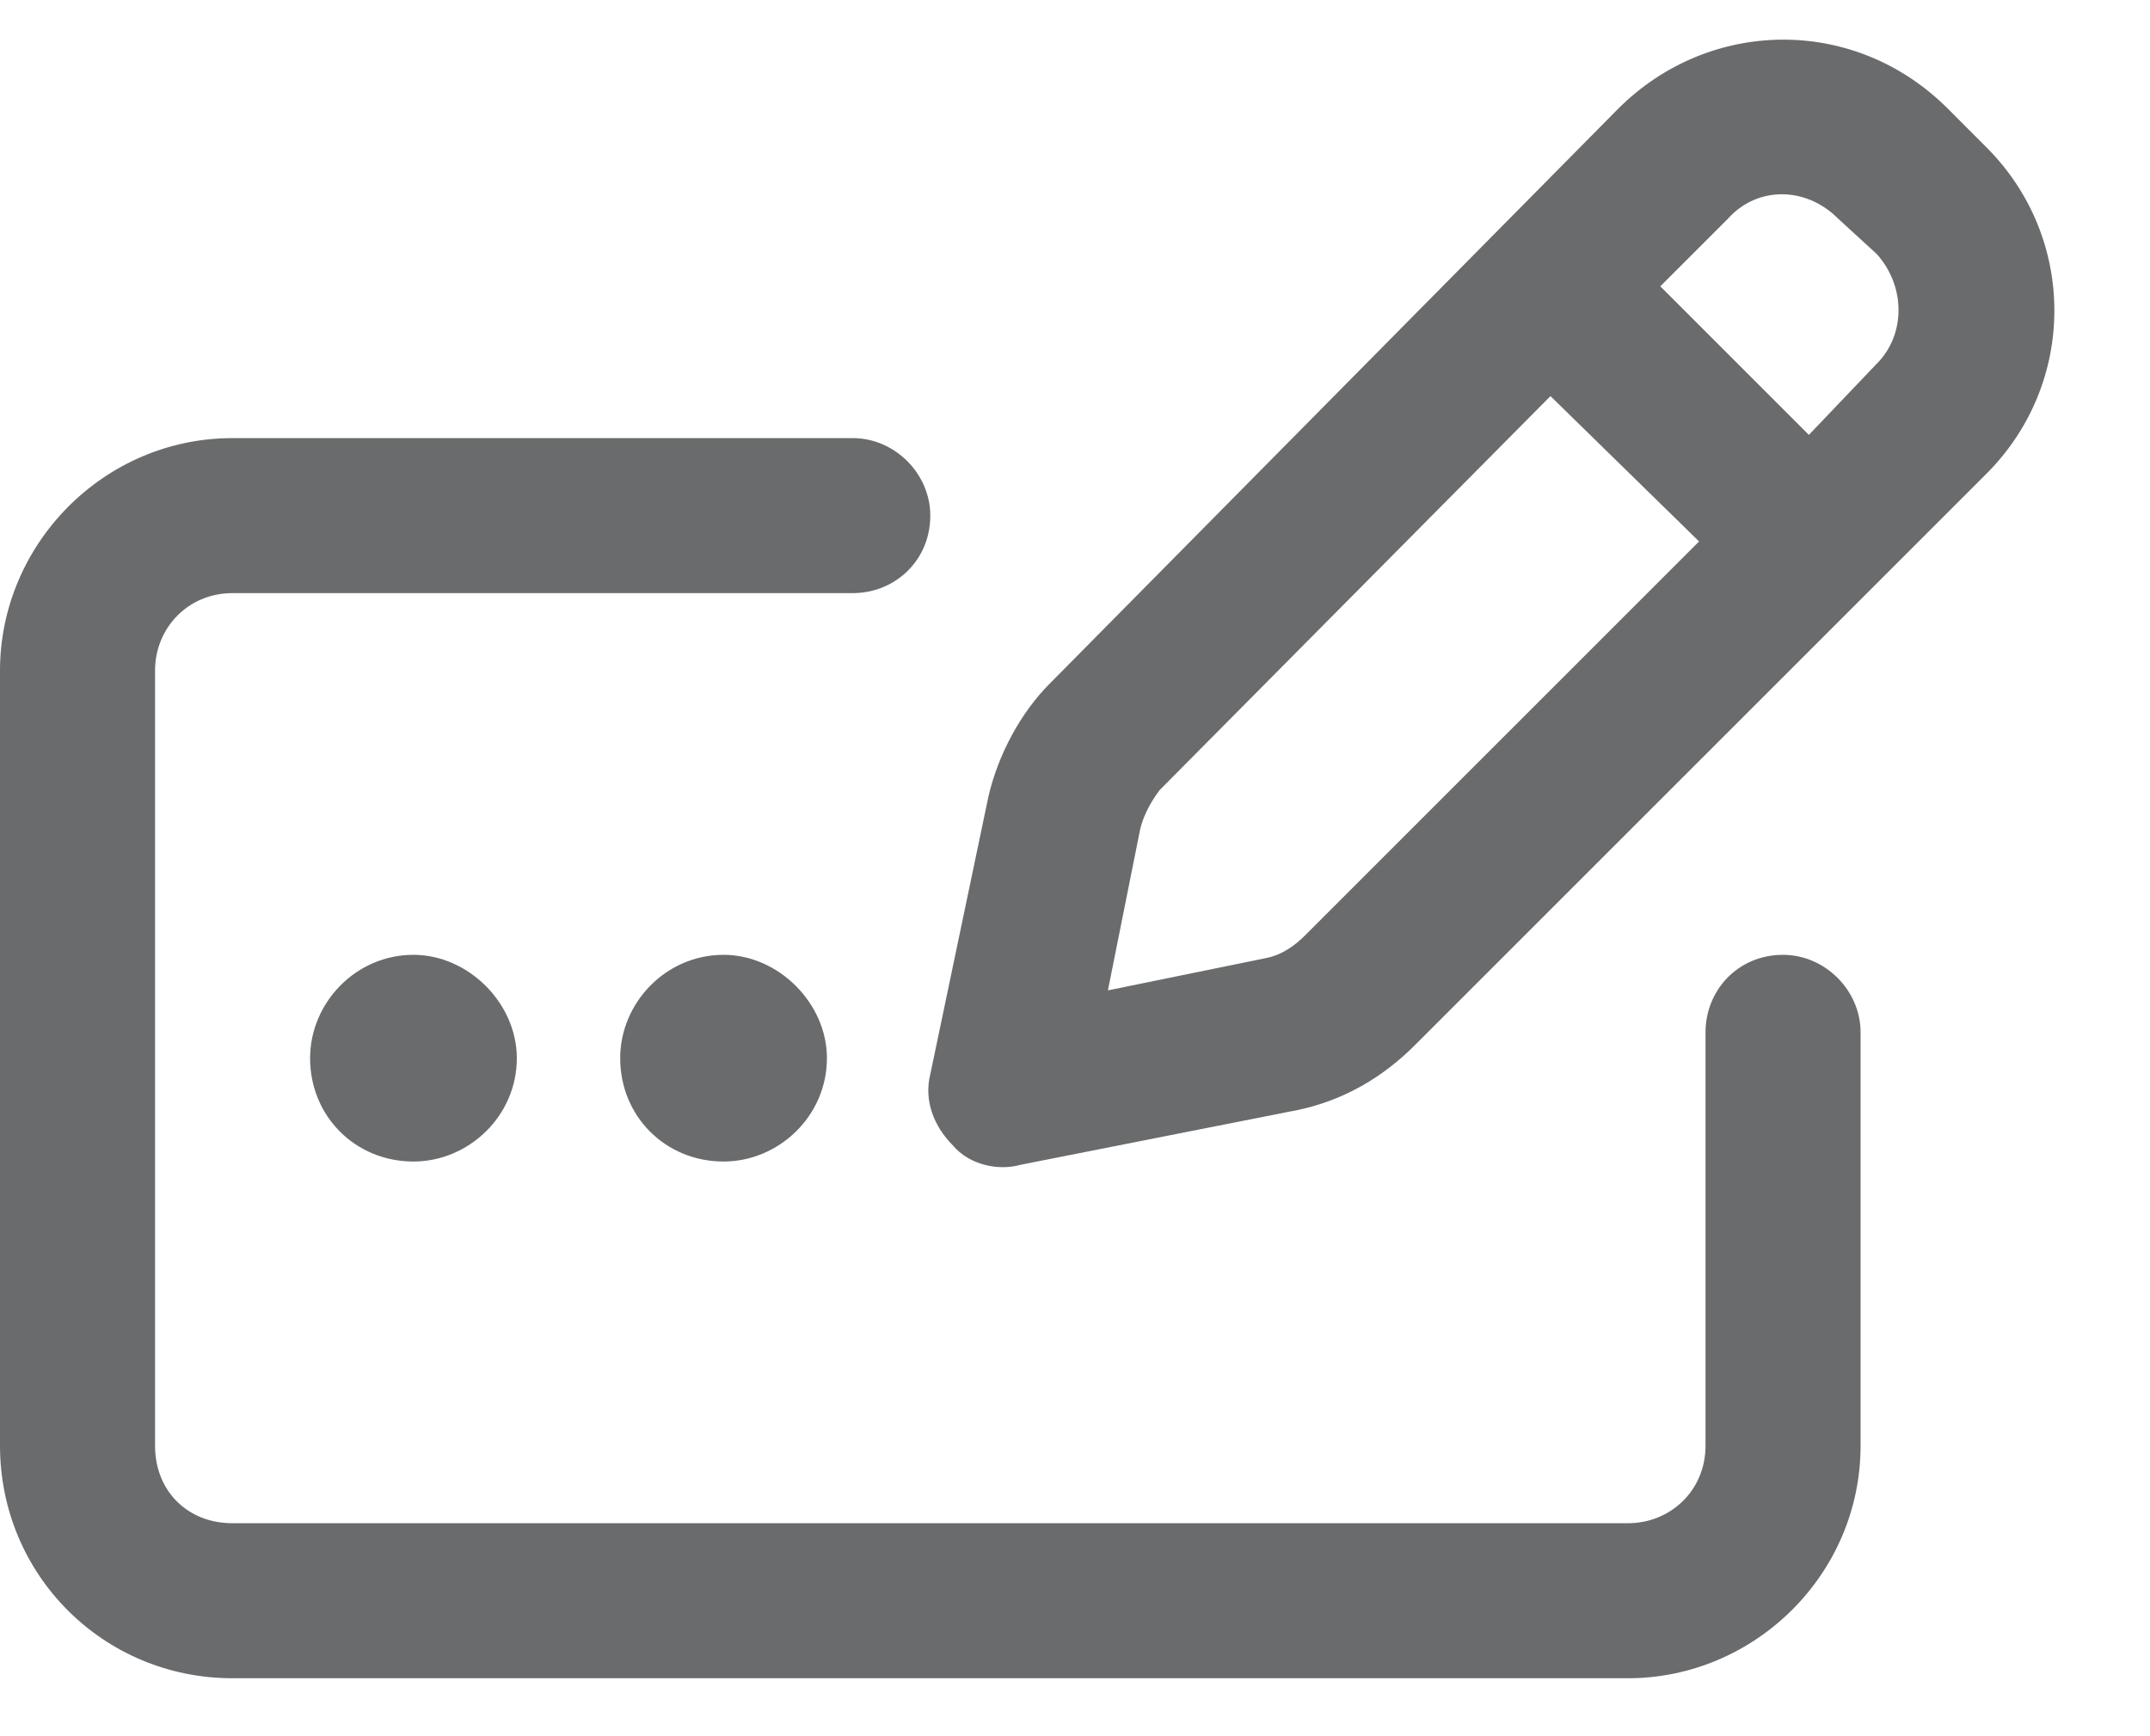 <svg width="26" height="21" viewBox="0 0 26 21" fill="none" xmlns="http://www.w3.org/2000/svg">
<path d="M22.227 2.643C21.836 2.252 21.25 2.252 20.898 2.643L20.078 3.463L21.875 5.26L22.695 4.4C23.047 4.049 23.047 3.463 22.695 3.072L22.227 2.643ZM14.023 9.557C13.906 9.713 13.828 9.869 13.789 10.025L13.398 11.979L15.312 11.588C15.508 11.549 15.664 11.432 15.781 11.315L20.547 6.549L18.75 4.791L14.023 9.557ZM19.57 1.314C20.664 0.221 22.422 0.182 23.555 1.314L24.023 1.783C25.117 2.877 25.117 4.635 24.023 5.729L17.109 12.643C16.719 13.033 16.25 13.307 15.703 13.424L12.344 14.088C12.07 14.166 11.719 14.088 11.523 13.854C11.289 13.619 11.172 13.307 11.25 12.994L11.953 9.635C12.07 9.127 12.344 8.619 12.695 8.268L19.57 1.314ZM2.812 5.299L10.312 5.299C10.82 5.299 11.25 5.729 11.25 6.236C11.25 6.783 10.82 7.174 10.312 7.174L2.812 7.174C2.266 7.174 1.875 7.604 1.875 8.111L1.875 17.486C1.875 18.033 2.266 18.424 2.812 18.424L19.688 18.424C20.195 18.424 20.625 18.033 20.625 17.486L20.625 12.486C20.625 11.979 21.016 11.549 21.562 11.549C22.07 11.549 22.5 11.979 22.5 12.486L22.5 17.486C22.5 19.049 21.211 20.299 19.688 20.299L2.812 20.299C1.25 20.299 1.61732e-06 19.049 1.34413e-06 17.486L-2.95052e-07 8.111C-5.61418e-07 6.588 1.25 5.299 2.812 5.299ZM5 14.049C4.297 14.049 3.75 13.502 3.75 12.799C3.75 12.135 4.297 11.549 5 11.549C5.664 11.549 6.25 12.135 6.25 12.799C6.25 13.502 5.664 14.049 5 14.049ZM10 12.799C10 13.502 9.414 14.049 8.75 14.049C8.047 14.049 7.5 13.502 7.5 12.799C7.5 12.135 8.047 11.549 8.75 11.549C9.414 11.549 10 12.135 10 12.799Z" fill="#696B6C"/>
</svg>
